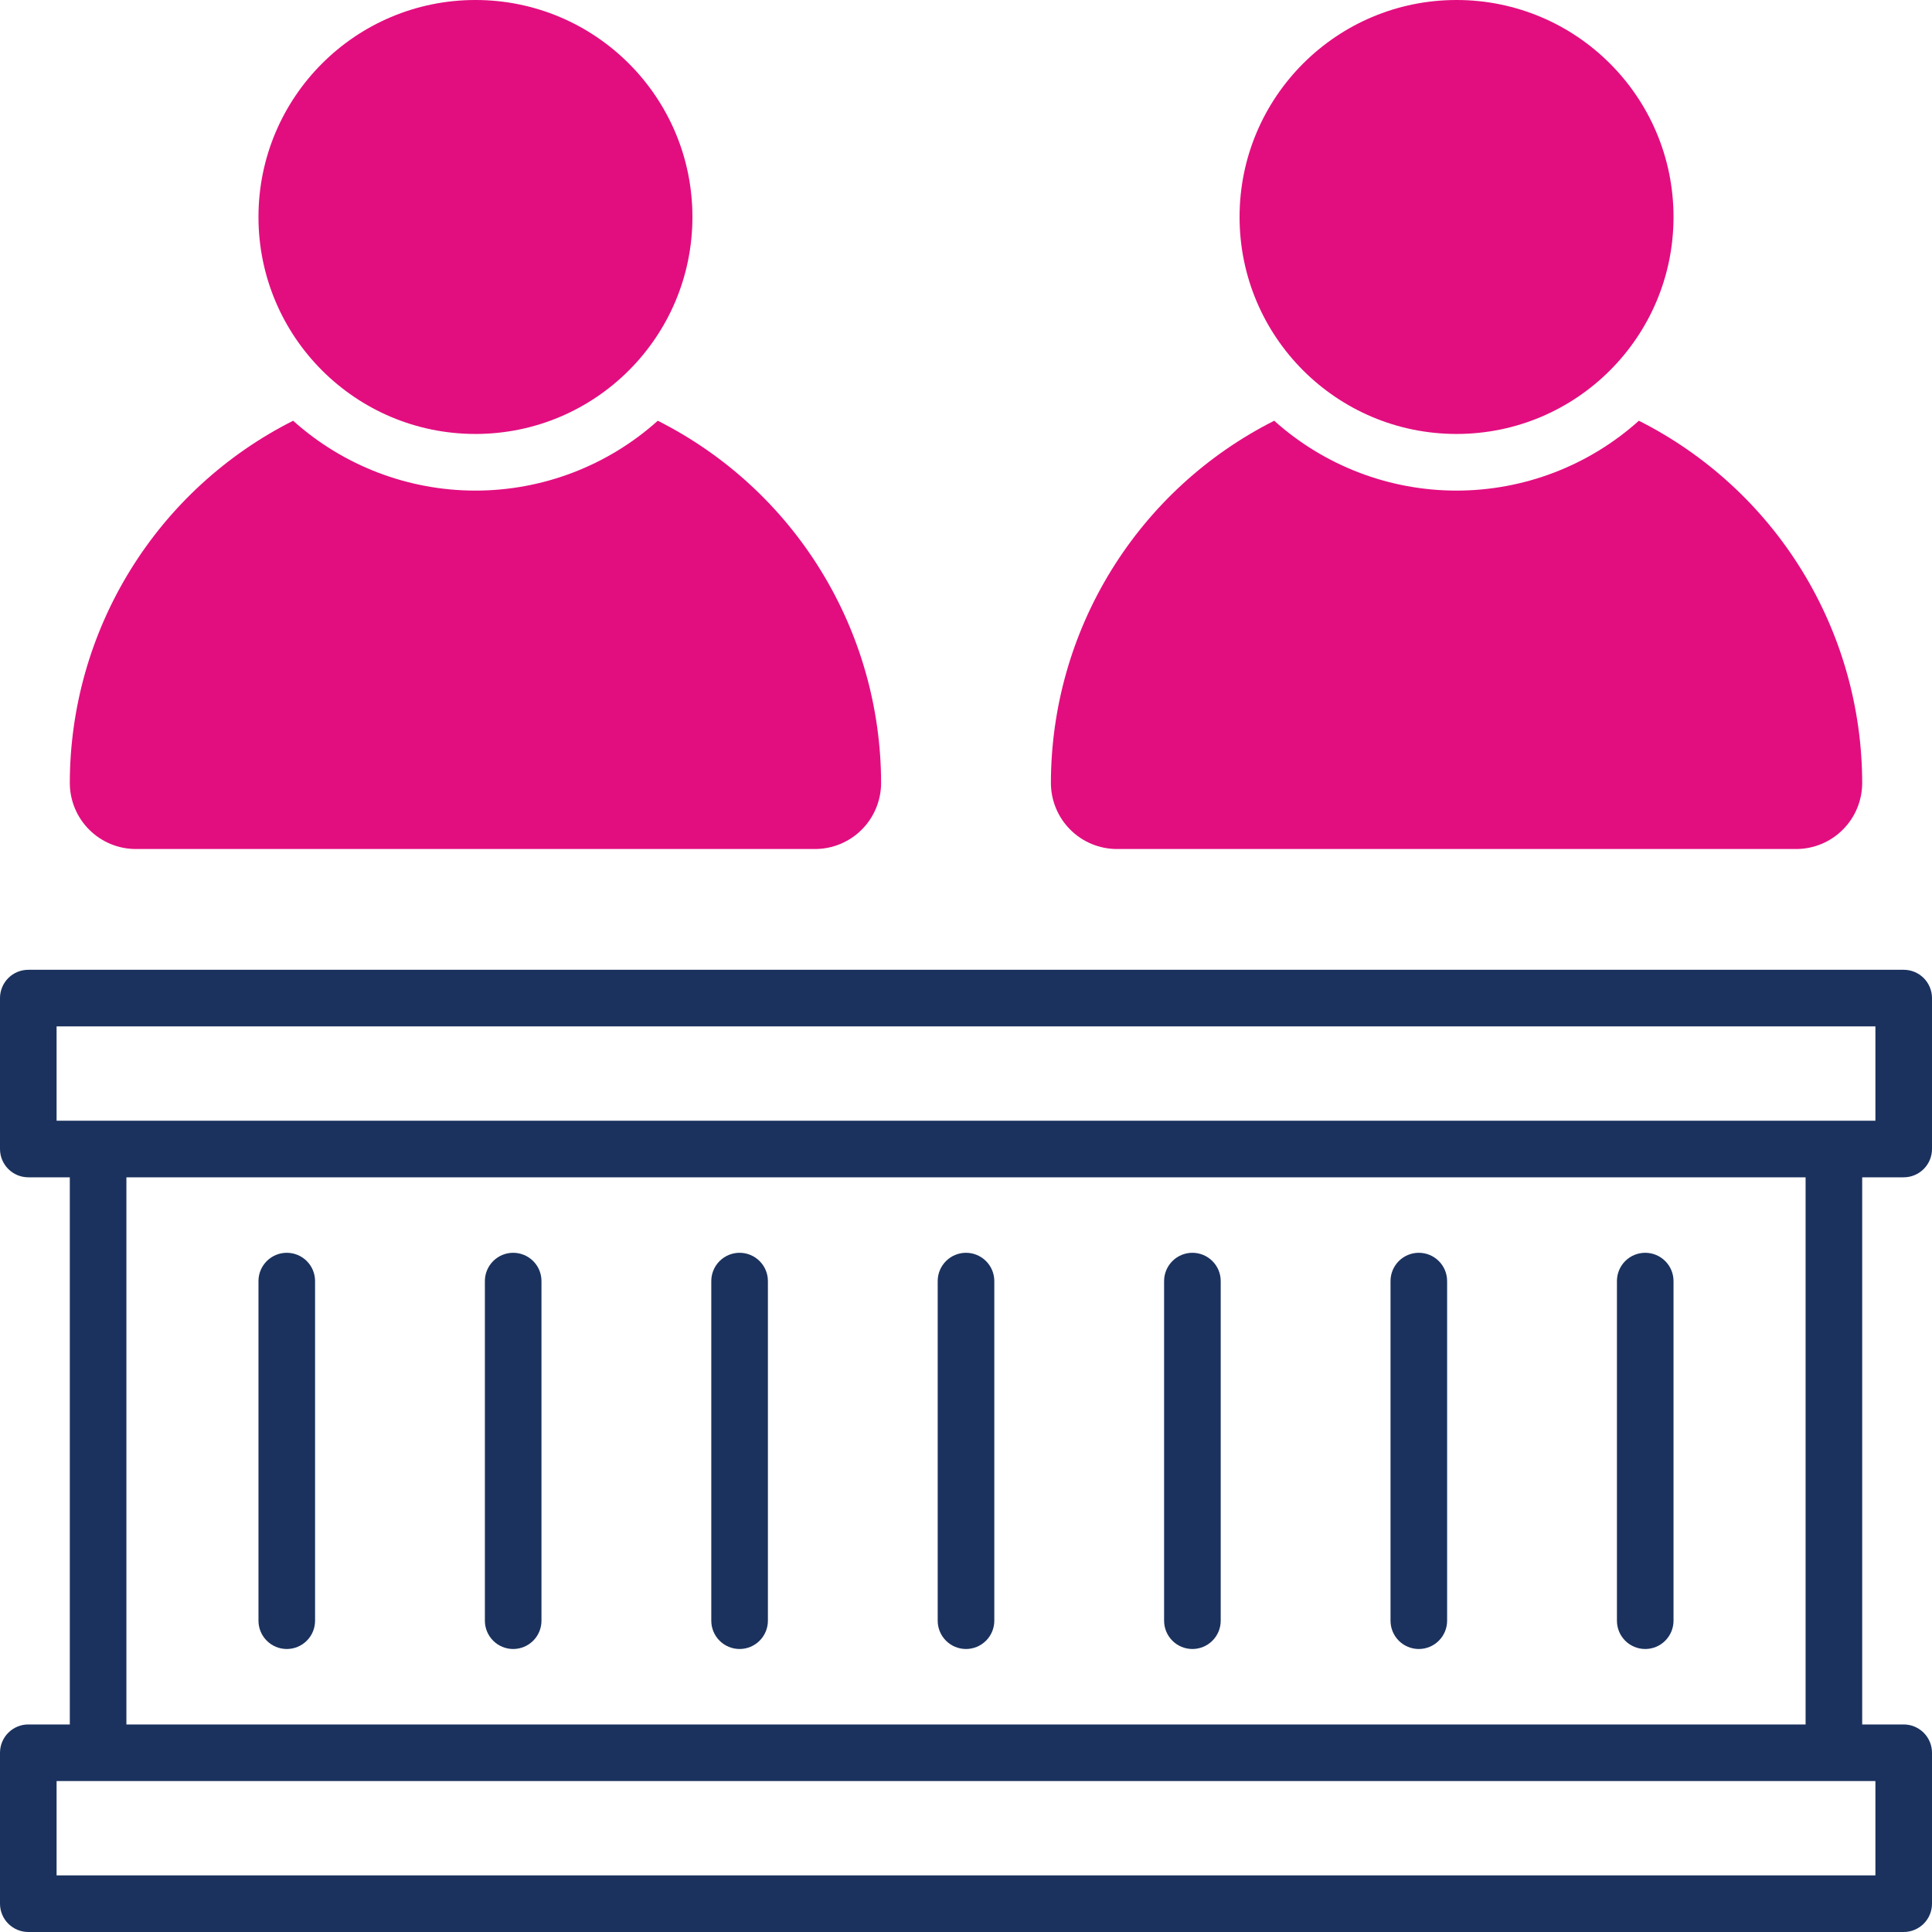 <svg width="75" height="75" viewBox="0 0 75 75" fill="none" xmlns="http://www.w3.org/2000/svg">
<g clip-path="url(#clip0_312_719)">
<path d="M56.543 16.846C61.195 16.846 64.966 13.075 64.966 8.423C64.966 3.771 61.195 0 56.543 0C51.891 0 48.12 3.771 48.12 8.423C48.12 13.075 51.891 16.846 56.543 16.846Z" fill="#E20E7F"/>
<path d="M43.359 32.959H69.727C70.406 32.958 71.058 32.688 71.538 32.207C72.019 31.727 72.289 31.075 72.29 30.395C72.287 27.479 71.475 24.62 69.945 22.138C68.415 19.655 66.225 17.646 63.621 16.333C61.677 18.079 59.156 19.045 56.543 19.045C53.93 19.045 51.409 18.079 49.465 16.333C46.861 17.646 44.671 19.655 43.141 22.138C41.61 24.62 40.799 27.479 40.796 30.395C40.797 31.075 41.067 31.727 41.548 32.207C42.028 32.688 42.68 32.958 43.359 32.959Z" fill="#E20E7F"/>
<path d="M18.457 16.846C23.109 16.846 26.88 13.075 26.88 8.423C26.88 3.771 23.109 0 18.457 0C13.805 0 10.034 3.771 10.034 8.423C10.034 13.075 13.805 16.846 18.457 16.846Z" fill="#E20E7F"/>
<path d="M5.273 32.959H31.641C32.32 32.958 32.972 32.688 33.452 32.207C33.933 31.727 34.203 31.075 34.204 30.395C34.201 27.479 33.39 24.62 31.859 22.138C30.329 19.655 28.14 17.646 25.535 16.333C23.591 18.079 21.07 19.045 18.457 19.045C15.844 19.045 13.323 18.079 11.379 16.333C8.775 17.646 6.585 19.655 5.055 22.138C3.524 24.62 2.713 27.479 2.71 30.395C2.711 31.075 2.981 31.727 3.462 32.207C3.942 32.688 4.594 32.958 5.273 32.959Z" fill="#E20E7F"/>
<path d="M73.901 45.703C74.193 45.703 74.472 45.587 74.678 45.381C74.884 45.175 75 44.896 75 44.605V38.745C75 38.454 74.884 38.174 74.678 37.968C74.472 37.762 74.193 37.647 73.901 37.647H1.099C0.807 37.647 0.528 37.762 0.322 37.968C0.116 38.174 0 38.454 0 38.745L0 44.605C0 44.896 0.116 45.175 0.322 45.381C0.528 45.587 0.807 45.703 1.099 45.703H2.71V66.943H1.099C0.807 66.943 0.528 67.059 0.322 67.265C0.116 67.471 0 67.751 0 68.042L0 73.901C0 74.193 0.116 74.472 0.322 74.678C0.528 74.884 0.807 75 1.099 75H73.901C74.193 75 74.472 74.884 74.678 74.678C74.884 74.472 75 74.193 75 73.901V68.042C75 67.751 74.884 67.471 74.678 67.265C74.472 67.059 74.193 66.943 73.901 66.943H72.29V45.703H73.901ZM2.197 39.844H72.803V43.506H2.197V39.844ZM72.803 72.803H2.197V69.141H72.803V72.803ZM70.093 66.943H4.907V45.703H70.093V66.943Z" fill="#1B325E"/>
<path d="M11.133 64.014C11.424 64.014 11.704 63.898 11.91 63.692C12.116 63.486 12.231 63.206 12.231 62.915V49.731C12.231 49.44 12.116 49.161 11.91 48.955C11.704 48.749 11.424 48.633 11.133 48.633C10.841 48.633 10.562 48.749 10.356 48.955C10.15 49.161 10.034 49.44 10.034 49.731V62.915C10.034 63.206 10.15 63.486 10.356 63.692C10.562 63.898 10.841 64.014 11.133 64.014Z" fill="#1B325E"/>
<path d="M19.922 64.014C20.213 64.014 20.493 63.898 20.699 63.692C20.905 63.486 21.02 63.206 21.02 62.915V49.731C21.02 49.44 20.905 49.161 20.699 48.955C20.493 48.749 20.213 48.633 19.922 48.633C19.631 48.633 19.351 48.749 19.145 48.955C18.939 49.161 18.823 49.44 18.823 49.731V62.915C18.823 63.206 18.939 63.486 19.145 63.692C19.351 63.898 19.631 64.014 19.922 64.014Z" fill="#1B325E"/>
<path d="M28.711 64.014C29.002 64.014 29.282 63.898 29.488 63.692C29.694 63.486 29.81 63.206 29.81 62.915V49.731C29.81 49.44 29.694 49.161 29.488 48.955C29.282 48.749 29.002 48.633 28.711 48.633C28.42 48.633 28.14 48.749 27.934 48.955C27.728 49.161 27.612 49.44 27.612 49.731V62.915C27.612 63.206 27.728 63.486 27.934 63.692C28.14 63.898 28.42 64.014 28.711 64.014Z" fill="#1B325E"/>
<path d="M37.5 64.014C37.791 64.014 38.071 63.898 38.277 63.692C38.483 63.486 38.599 63.206 38.599 62.915V49.731C38.599 49.44 38.483 49.161 38.277 48.955C38.071 48.749 37.791 48.633 37.5 48.633C37.209 48.633 36.929 48.749 36.723 48.955C36.517 49.161 36.401 49.44 36.401 49.731V62.915C36.401 63.206 36.517 63.486 36.723 63.692C36.929 63.898 37.209 64.014 37.5 64.014Z" fill="#1B325E"/>
<path d="M46.289 64.014C46.58 64.014 46.86 63.898 47.066 63.692C47.272 63.486 47.388 63.206 47.388 62.915V49.731C47.388 49.44 47.272 49.161 47.066 48.955C46.86 48.749 46.58 48.633 46.289 48.633C45.998 48.633 45.718 48.749 45.512 48.955C45.306 49.161 45.19 49.44 45.19 49.731V62.915C45.19 63.206 45.306 63.486 45.512 63.692C45.718 63.898 45.998 64.014 46.289 64.014Z" fill="#1B325E"/>
<path d="M55.078 64.014C55.37 64.014 55.649 63.898 55.855 63.692C56.061 63.486 56.177 63.206 56.177 62.915V49.731C56.177 49.44 56.061 49.161 55.855 48.955C55.649 48.749 55.37 48.633 55.078 48.633C54.787 48.633 54.507 48.749 54.301 48.955C54.095 49.161 53.98 49.44 53.98 49.731V62.915C53.98 63.206 54.095 63.486 54.301 63.692C54.507 63.898 54.787 64.014 55.078 64.014Z" fill="#1B325E"/>
<path d="M63.867 64.014C64.159 64.014 64.438 63.898 64.644 63.692C64.85 63.486 64.966 63.206 64.966 62.915V49.731C64.966 49.44 64.85 49.161 64.644 48.955C64.438 48.749 64.159 48.633 63.867 48.633C63.576 48.633 63.296 48.749 63.09 48.955C62.884 49.161 62.769 49.44 62.769 49.731V62.915C62.769 63.206 62.884 63.486 63.09 63.692C63.296 63.898 63.576 64.014 63.867 64.014Z" fill="#1B325E"/>
</g>
<defs>
<clipPath id="clip0_312_719">
<rect width="75" height="75" fill="white"/>
</clipPath>
</defs>
</svg>
